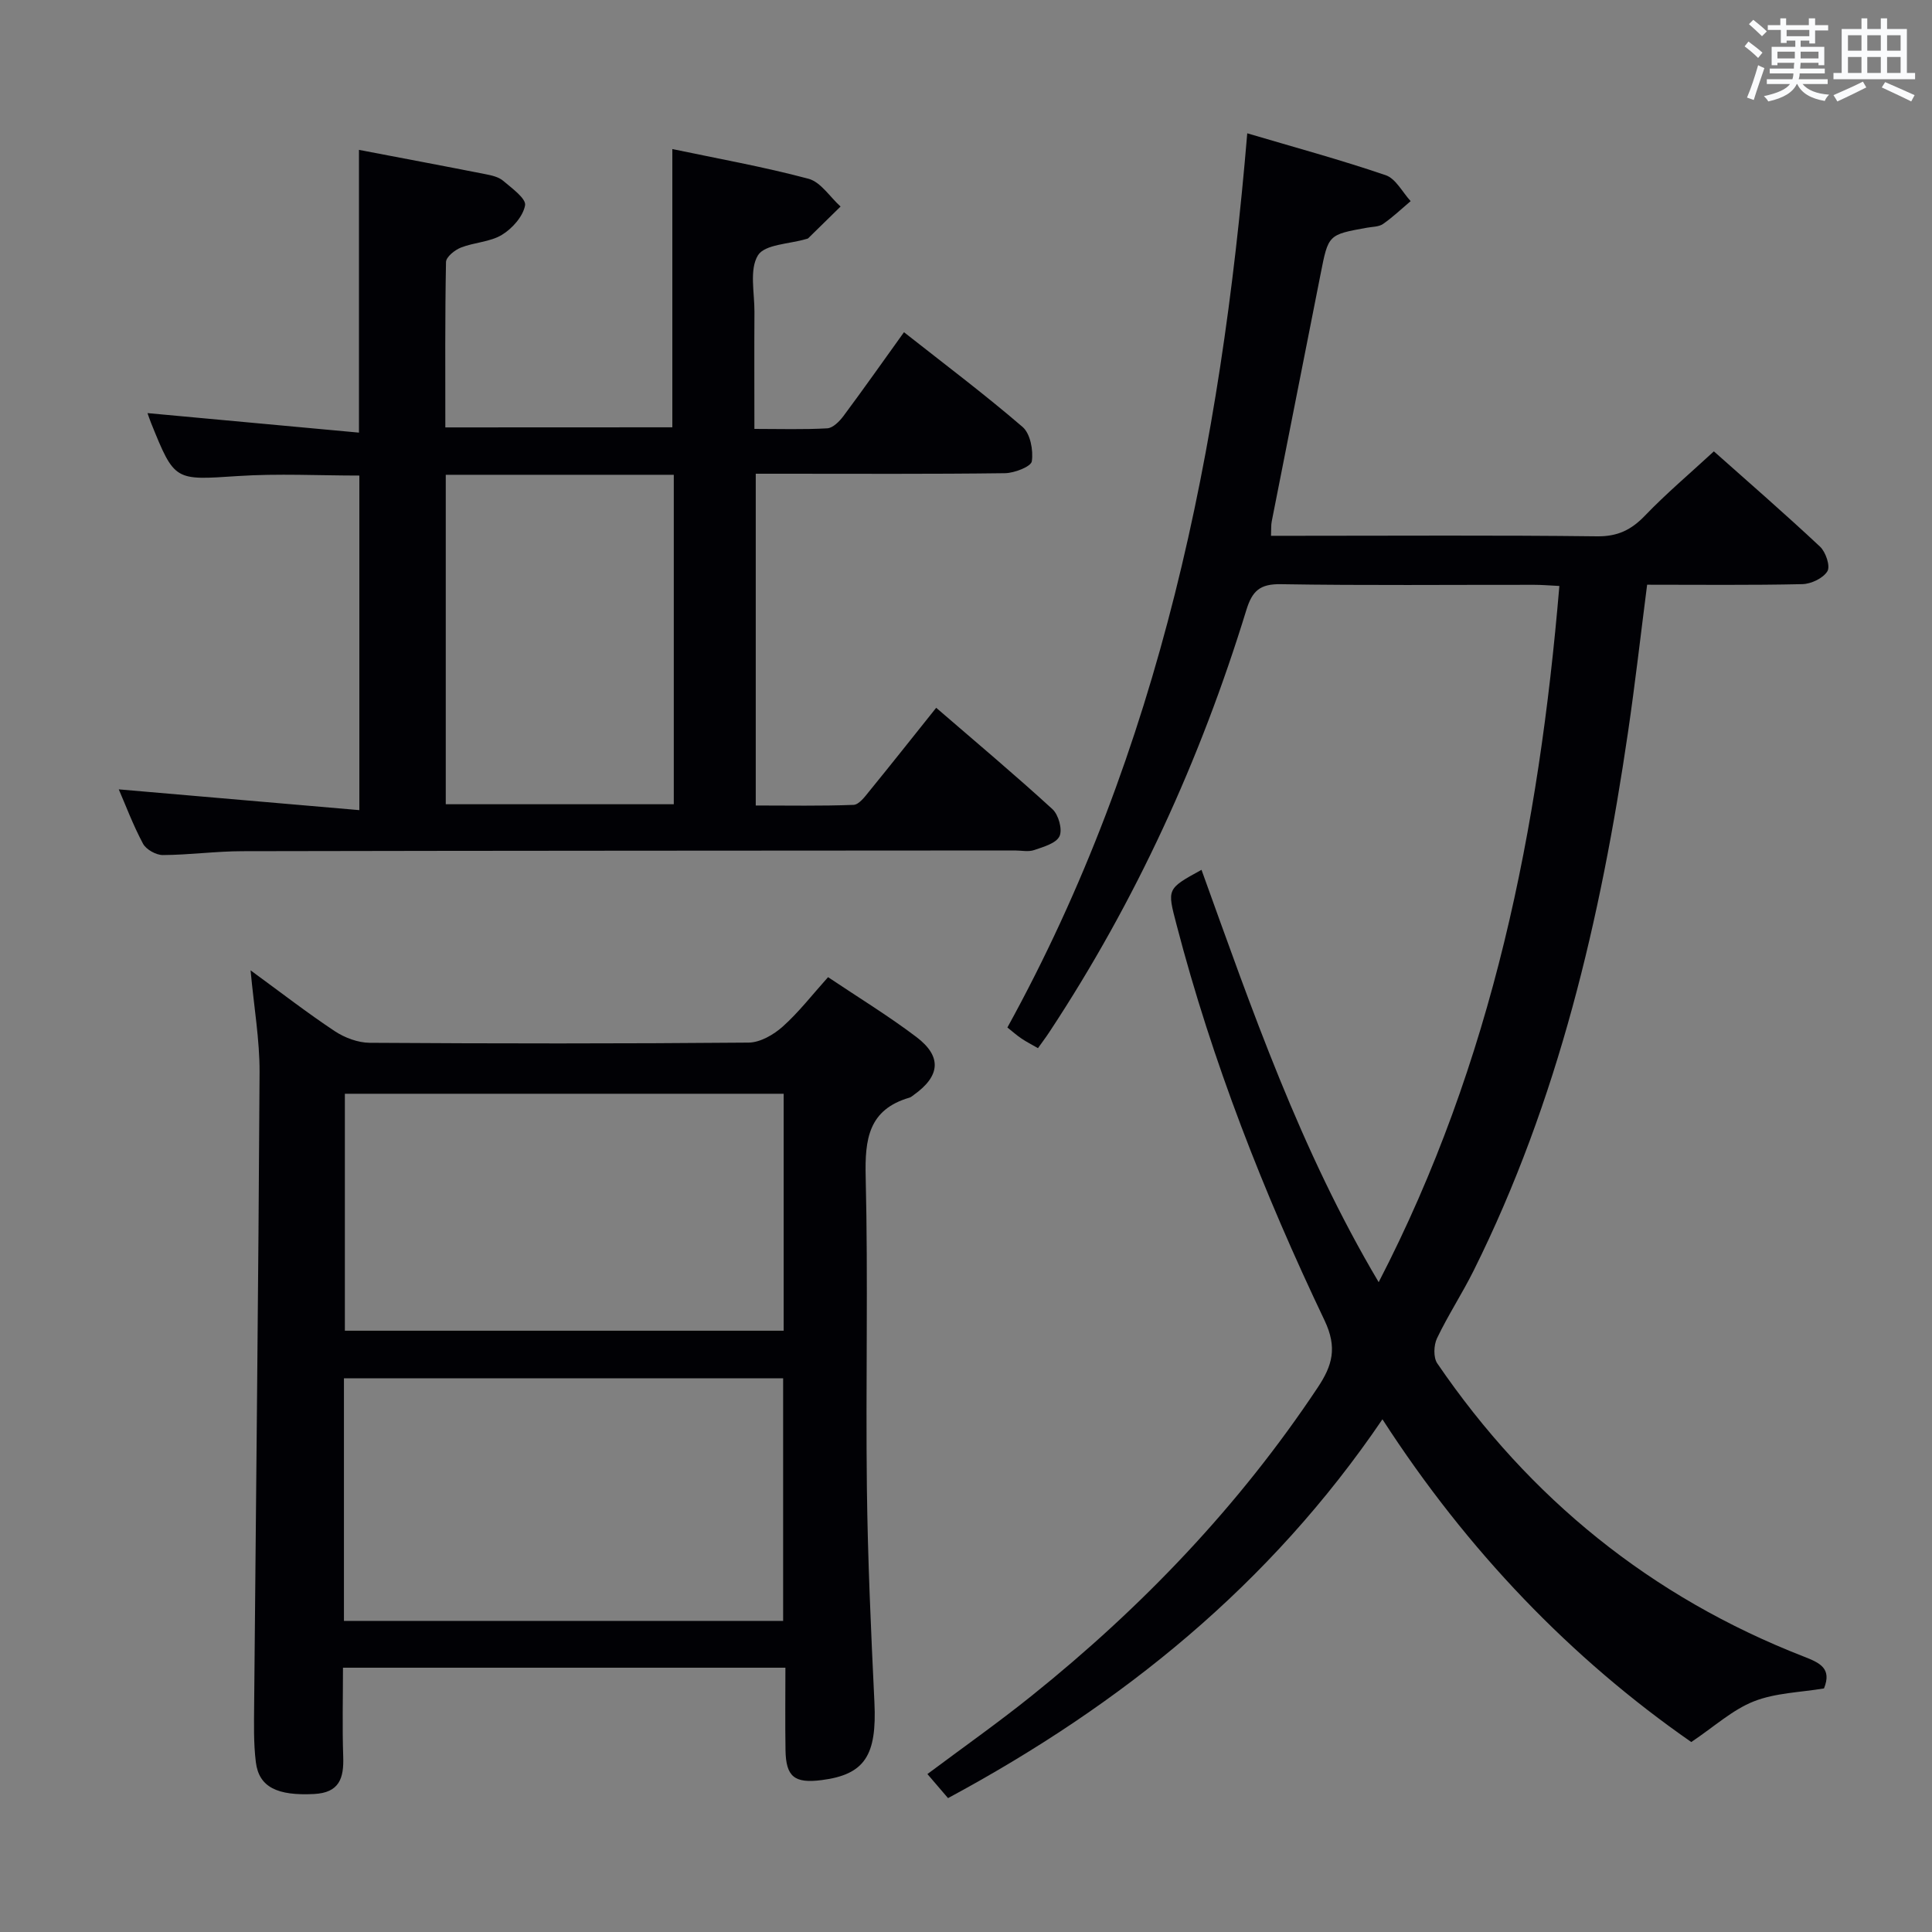 <svg enable-background="new 0 0 400 400" viewBox="0 0 400 400" xmlns="http://www.w3.org/2000/svg"><rect x="0" y="0" width="400" height="400" fill="#808080" stroke="none"/><g fill="#010105"><path d="m196.28 372.28c-1.47-1.71-2.75-3.2-4.27-4.98 7.33-5.48 14.64-10.63 21.59-16.21 22.87-18.35 42.94-39.33 59.22-63.82 3-4.51 4.12-8.21 1.41-13.9-12.59-26.4-23.26-53.58-30.65-81.96-1.93-7.4-2.05-7.36 5.18-11.32 10.42 28.88 20.41 57.94 36.68 85.37 23.63-45.67 33.18-93.95 37.41-144.14-1.97-.1-3.59-.24-5.2-.24-17.5-.02-35 .16-52.49-.13-4.32-.07-5.9 1.4-7.12 5.36-9.51 30.98-22.86 60.19-40.73 87.29-.72 1.1-1.51 2.15-2.41 3.41-1.25-.72-2.39-1.3-3.44-2.01-.94-.63-1.78-1.39-2.89-2.27 31.67-57.53 44.22-120.03 49.66-185.13 9.76 2.89 19.31 5.48 28.66 8.67 2.09.71 3.47 3.53 5.17 5.37-1.89 1.6-3.7 3.33-5.72 4.73-.88.61-2.22.57-3.36.78-7.99 1.44-7.96 1.44-9.56 9.56-3.36 17.08-6.76 34.15-10.12 51.23-.16.8-.09 1.64-.15 2.99h5.52c20.66 0 41.33-.14 61.99.11 4.27.05 7.09-1.34 9.93-4.3 4.36-4.54 9.19-8.62 14.25-13.29 6.96 6.19 14.6 12.82 21.98 19.73 1.18 1.11 2.16 4.02 1.53 5.08-.87 1.45-3.35 2.63-5.17 2.68-10.64.24-21.28.12-32.16.12-1.34 10.42-2.48 20.47-3.95 30.48-5.65 38.6-14.44 76.32-31.96 111.51-2.37 4.76-5.3 9.23-7.59 14.02-.69 1.44-.78 3.98.05 5.2 19.09 27.97 44.29 48.4 75.9 60.71 3.31 1.29 5.84 2.44 4.17 6.59-4.87.82-10.04.91-14.53 2.68-4.41 1.74-8.15 5.2-12.95 8.42-24.78-17.23-46.31-39.52-63.94-66.82-23.28 34.28-53.91 59.03-89.94 78.43z"/><path d="m139.2 88.47c0-19.15 0-38.04 0-57.61 9.25 1.95 18.82 3.65 28.19 6.15 2.54.68 4.44 3.77 6.64 5.75-2.22 2.19-4.45 4.38-6.68 6.55-.11.11-.3.14-.46.18-3.46 1.04-8.56 1.08-9.97 3.38-1.8 2.95-.7 7.72-.72 11.7-.05 7.81-.01 15.63-.01 24.23 5.25 0 10.18.16 15.09-.12 1.17-.07 2.51-1.43 3.33-2.52 4.17-5.6 8.18-11.3 12.55-17.38 8.36 6.59 16.68 12.84 24.56 19.62 1.6 1.38 2.24 4.82 1.91 7.1-.16 1.11-3.6 2.44-5.56 2.47-15.33.2-30.66.11-45.99.11-1.78 0-3.56 0-5.61 0v68.69c6.75 0 13.5.13 20.24-.13 1.12-.04 2.34-1.67 3.24-2.79 4.52-5.54 8.95-11.15 13.88-17.31 8.14 7.03 16.26 13.84 24.07 20.99 1.26 1.15 2.11 4.22 1.46 5.6-.7 1.48-3.33 2.21-5.26 2.87-1.19.41-2.64.08-3.97.08-53.32.04-106.65.04-159.97.15-5.48.01-10.95.77-16.43.8-1.41.01-3.47-1.14-4.12-2.35-2.07-3.87-3.62-8.03-5.02-11.25 16.32 1.41 32.8 2.83 49.81 4.3 0-23.75 0-46.3 0-69.27-8.33 0-16.77-.45-25.15.1-13.1.86-13.08 1.14-17.99-11.03-.31-.76-.56-1.55-.72-2 14.51 1.34 29.06 2.68 43.78 4.04 0-20.24 0-39.13 0-58.54 8.67 1.66 17.42 3.3 26.14 5.02 1.29.25 2.76.57 3.71 1.38 1.79 1.52 4.79 3.68 4.54 5.08-.41 2.29-2.65 4.81-4.79 6.11-2.46 1.49-5.74 1.55-8.5 2.64-1.27.5-3.06 1.94-3.08 2.99-.22 11.29-.14 22.59-.14 34.24 15.86-.02 31.28-.02 47-.02zm-46.91 9.83v68.21h47.21c0-22.87 0-45.43 0-68.21-15.77 0-31.23 0-47.21 0z"/><path d="m51.88 200.9c6.38 4.66 11.77 8.84 17.44 12.6 2.06 1.36 4.79 2.38 7.22 2.4 26.15.17 52.31.19 78.46-.04 2.39-.02 5.18-1.64 7.06-3.32 3.31-2.96 6.07-6.54 9.38-10.23 6.28 4.21 12.51 8.01 18.29 12.39 5.35 4.06 4.94 8.11-.58 12.02-.27.19-.54.44-.84.53-8.49 2.47-9.27 8.58-9.08 16.4.52 21.48-.01 42.98.25 64.46.18 14.79.85 29.58 1.56 44.36.52 10.96-1.98 14.93-10.92 16.08-5.64.72-7.4-.68-7.49-6.21-.09-5.62-.02-11.24-.02-17.06-30.76 0-60.85 0-91.6 0 0 6.24-.16 12.34.05 18.43.15 4.45-.79 7.45-6.03 7.72-7.57.39-11.42-1.39-12.06-6.6-.49-3.95-.38-7.98-.35-11.97.38-43.62.89-87.23 1.12-130.85.03-6.73-1.16-13.47-1.86-21.11zm19.33 134.69h90.93c0-16.91 0-33.59 0-50.23-30.54 0-60.63 0-90.93 0zm91.04-109.14c-30.56 0-60.78 0-90.85 0v49.06h90.85c0-16.57 0-32.81 0-49.06z"/></g><path d="m361.2 9.6.8-1c.9.7 1.9 1.4 2.9 2.3l-.9 1.1c-1-1-2-1.8-2.8-2.4zm.5 10.6c.9-2.1 1.6-4.3 2.3-6.7.4.2.8.4 1.3.6-.7 2.1-1.5 4.3-2.2 6.6zm.4-15.2.9-.9c1 .8 2 1.6 2.8 2.4l-1 1c-.9-.9-1.8-1.7-2.7-2.5zm12.5-1.2h1.2v1.4h2.7v1.1h-2.7v2.7h-1.2v-.6h-1.8v1.3h4.9v3.8h-1.2v-.5h-3.7c0 .4-.1.9-.1 1.2h5.1v1h-5.2c0 .5-.1.9-.2 1.2h6v1h-5.2c1.1 1.3 2.9 2 5.5 2.2-.4.4-.7.8-.9 1.3-2.9-.5-4.8-1.6-5.7-3.5h-.1c-.8 1.7-2.7 2.9-5.9 3.6-.2-.4-.6-.8-.9-1.1 2.8-.6 4.6-1.4 5.4-2.5h-4.8v-1h5.3c.1-.3.2-.7.2-1.2h-4.9v-1h5c0-.4 0-.8.1-1.2h-3.5v.5h-1.2v-3.8h4.9v-1.3h-1.8v.5h-1.2v-2.7h-2.7v-1h2.6v-1.4h1.2v1.4h4.7v-1.4zm-6.6 8.3h3.6c0-.4 0-.9 0-1.4h-3.6zm1.9-4.6h4.7v-1.3h-4.7zm6.6 3.2h-3.7v1.4h3.7z" fill="#fafbfc"/><path d="m385.3 3.8h1.3v2.2h2.8v-2.2h1.3v2.2h4.1v9.1h1.7v1.3h-16.9v-1.3h1.7v-9.1h4.1v-2.2zm.4 13.1.7 1.2c-1.8.9-3.8 1.9-6 2.9-.2-.4-.5-.8-.8-1.3 2.3-1 4.3-1.9 6.1-2.8zm-3.1-6.4h2.8v-3.2h-2.8zm0 4.6h2.8v-3.3h-2.8zm4-4.6h2.8v-3.2h-2.8zm0 4.6h2.8v-3.3h-2.8zm3.7 1.9c2.1.9 4.1 1.8 6.1 2.7l-.7 1.3c-2.2-1.1-4.2-2-6.1-2.9zm3.2-9.7h-2.8v3.2h2.8zm-2.8 7.8h2.8v-3.3h-2.8z" fill="#fafbfc"/></svg>